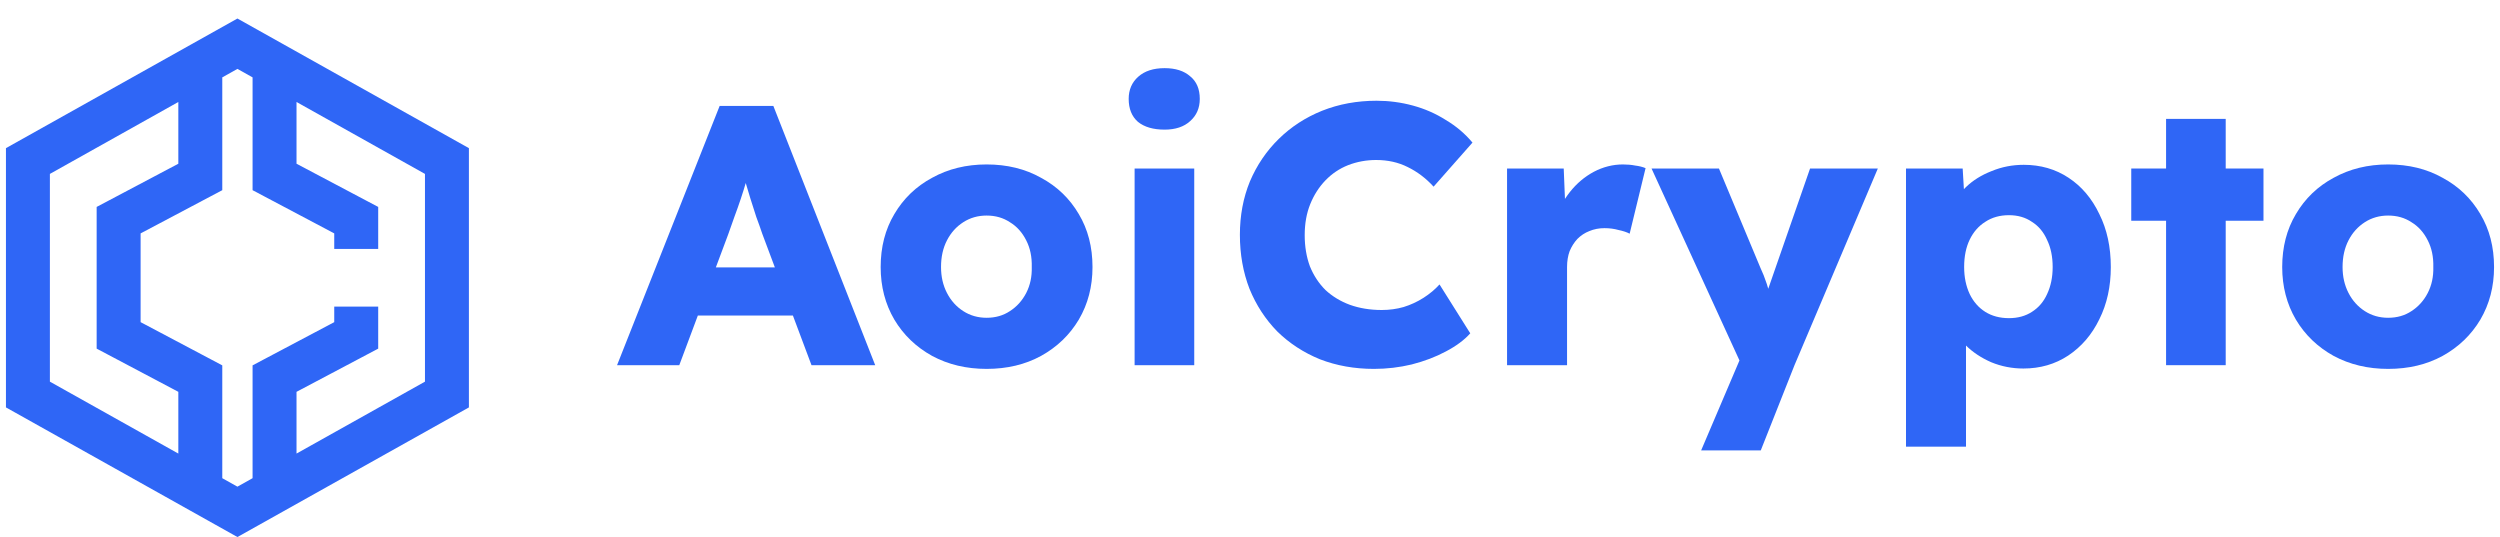 <svg width="135" height="29" viewBox="0 0 135 29" fill="none" xmlns="http://www.w3.org/2000/svg">
<g filter="url(#filter0_d_2427_15290)">
<path fill-rule="evenodd" clip-rule="evenodd" d="M12.821 2.72L12.003 3.178V4.278V8.555V9.27L11.371 9.604L7.593 11.603V16.396L11.371 18.395L12.003 18.73V19.444V20.611V22.166V24.822L12.821 25.28L13.639 24.822V22.166V20.611V19.444V18.73L14.271 18.395L18.049 16.396V15.555H20.423V17.111V17.826L19.791 18.16L16.012 20.159V20.611V22.166V23.493L22.948 19.609V8.391L16.012 4.507V7.841L19.791 9.84L20.423 10.174V10.889V12.444H18.049V11.603L14.271 9.604L13.639 9.27V8.555V4.278V3.178L12.821 2.72ZM2.694 8.391L9.63 4.507V7.841L5.851 9.84L5.219 10.174V10.889V17.111V17.826L5.851 18.16L9.63 20.159V20.611V22.166V23.493L2.694 19.609V8.391ZM25.321 7L12.821 0L0.321 7V21L12.821 28L25.321 21V7Z" fill="#2F66F6"/>
</g>
<path d="M33.321 19.72L38.861 5.72H41.761L47.261 19.72H43.821L41.161 12.62C41.068 12.34 40.961 12.04 40.841 11.72C40.734 11.4 40.627 11.066 40.521 10.72C40.414 10.373 40.314 10.04 40.221 9.72C40.127 9.4 40.047 9.1 39.981 8.82L40.561 8.8C40.481 9.133 40.394 9.46 40.301 9.78C40.208 10.1 40.108 10.42 40.001 10.74C39.894 11.06 39.781 11.38 39.661 11.7C39.554 12.006 39.441 12.326 39.321 12.66L36.681 19.72H33.321ZM35.961 17.04L37.041 14.44H43.441L44.521 17.04H35.961Z" fill="#2F66F6"/>
<path d="M53.276 19.92C52.182 19.92 51.202 19.686 50.336 19.22C49.469 18.74 48.789 18.086 48.295 17.26C47.802 16.42 47.556 15.473 47.556 14.42C47.556 13.34 47.802 12.386 48.295 11.56C48.789 10.72 49.469 10.066 50.336 9.6C51.202 9.12 52.182 8.88 53.276 8.88C54.382 8.88 55.362 9.12 56.215 9.6C57.082 10.066 57.762 10.72 58.255 11.56C58.749 12.386 58.995 13.34 58.995 14.42C58.995 15.473 58.749 16.42 58.255 17.26C57.762 18.086 57.082 18.74 56.215 19.22C55.362 19.686 54.382 19.92 53.276 19.92ZM53.276 17.16C53.755 17.16 54.175 17.04 54.535 16.8C54.909 16.56 55.202 16.233 55.416 15.82C55.629 15.406 55.729 14.94 55.715 14.42C55.729 13.873 55.629 13.393 55.416 12.98C55.202 12.553 54.909 12.226 54.535 12C54.175 11.76 53.755 11.64 53.276 11.64C52.809 11.64 52.389 11.76 52.016 12C51.642 12.24 51.349 12.566 51.136 12.98C50.922 13.393 50.816 13.873 50.816 14.42C50.816 14.94 50.922 15.406 51.136 15.82C51.349 16.233 51.642 16.56 52.016 16.8C52.389 17.04 52.809 17.16 53.276 17.16Z" fill="#2F66F6"/>
<path d="M61.269 19.72V9.1H64.489V19.72H61.269ZM62.889 7C62.275 7 61.795 6.86 61.449 6.58C61.115 6.286 60.949 5.873 60.949 5.34C60.949 4.846 61.122 4.446 61.468 4.14C61.815 3.833 62.288 3.68 62.889 3.68C63.475 3.68 63.935 3.826 64.269 4.12C64.615 4.4 64.788 4.806 64.788 5.34C64.788 5.833 64.615 6.233 64.269 6.54C63.935 6.846 63.475 7 62.889 7Z" fill="#2F66F6"/>
<path d="M74.194 19.92C73.141 19.92 72.168 19.746 71.274 19.4C70.394 19.04 69.628 18.54 68.974 17.9C68.334 17.246 67.834 16.48 67.474 15.6C67.128 14.706 66.954 13.733 66.954 12.68C66.954 11.64 67.134 10.68 67.494 9.8C67.868 8.92 68.388 8.153 69.054 7.5C69.721 6.846 70.501 6.34 71.394 5.98C72.301 5.62 73.281 5.44 74.334 5.44C75.001 5.44 75.654 5.526 76.294 5.7C76.934 5.873 77.528 6.133 78.074 6.48C78.634 6.813 79.114 7.22 79.514 7.7L77.414 10.08C77.001 9.626 76.534 9.273 76.014 9.02C75.508 8.766 74.941 8.64 74.314 8.64C73.781 8.64 73.274 8.733 72.794 8.92C72.328 9.106 71.921 9.38 71.574 9.74C71.228 10.1 70.954 10.526 70.754 11.02C70.554 11.513 70.454 12.073 70.454 12.7C70.454 13.313 70.548 13.873 70.734 14.38C70.934 14.873 71.214 15.3 71.574 15.66C71.948 16.006 72.388 16.273 72.894 16.46C73.414 16.646 73.988 16.74 74.614 16.74C75.028 16.74 75.421 16.686 75.794 16.58C76.181 16.46 76.541 16.293 76.874 16.08C77.208 15.866 77.494 15.626 77.734 15.36L79.394 18C79.074 18.36 78.634 18.686 78.074 18.98C77.528 19.273 76.914 19.506 76.234 19.68C75.568 19.84 74.888 19.92 74.194 19.92Z" fill="#2F66F6"/>
<path d="M81.381 19.72V9.1H84.441L84.581 12.56L83.981 11.88C84.155 11.32 84.421 10.813 84.781 10.36C85.141 9.906 85.568 9.546 86.061 9.28C86.568 9.013 87.095 8.88 87.641 8.88C87.881 8.88 88.101 8.9 88.301 8.94C88.515 8.966 88.701 9.013 88.861 9.08L88.001 12.62C87.855 12.54 87.655 12.473 87.401 12.42C87.161 12.353 86.908 12.32 86.641 12.32C86.348 12.32 86.075 12.373 85.821 12.48C85.581 12.573 85.368 12.713 85.181 12.9C85.008 13.086 84.868 13.306 84.761 13.56C84.668 13.813 84.621 14.1 84.621 14.42V19.72H81.381Z" fill="#2F66F6"/>
<path d="M91.862 24.32L94.282 18.64L94.323 20.32L89.183 9.1H92.823L95.062 14.46C95.183 14.713 95.296 15 95.403 15.32C95.509 15.64 95.589 15.94 95.642 16.22L95.183 16.48C95.263 16.28 95.349 16.026 95.442 15.72C95.549 15.413 95.662 15.086 95.782 14.74L97.743 9.1H101.403L96.903 19.72L95.082 24.32H91.862Z" fill="#2F66F6"/>
<path d="M102.924 24.12V9.1H105.984L106.124 11.44L105.504 11.26C105.584 10.833 105.804 10.446 106.164 10.1C106.538 9.74 106.998 9.453 107.544 9.24C108.091 9.013 108.671 8.9 109.284 8.9C110.191 8.9 110.998 9.133 111.704 9.6C112.411 10.066 112.964 10.72 113.364 11.56C113.778 12.386 113.984 13.34 113.984 14.42C113.984 15.473 113.778 16.413 113.364 17.24C112.964 18.066 112.404 18.72 111.684 19.2C110.978 19.666 110.171 19.9 109.264 19.9C108.651 19.9 108.071 19.786 107.524 19.56C106.978 19.32 106.518 19.013 106.144 18.64C105.771 18.266 105.531 17.86 105.424 17.42L106.164 17.12V24.12H102.924ZM108.484 17.18C108.964 17.18 109.378 17.066 109.724 16.84C110.084 16.613 110.358 16.293 110.544 15.88C110.744 15.453 110.844 14.966 110.844 14.42C110.844 13.86 110.744 13.373 110.544 12.96C110.358 12.533 110.084 12.206 109.724 11.98C109.378 11.74 108.964 11.62 108.484 11.62C107.991 11.62 107.564 11.74 107.204 11.98C106.844 12.206 106.564 12.526 106.364 12.94C106.164 13.353 106.064 13.846 106.064 14.42C106.064 14.966 106.164 15.453 106.364 15.88C106.564 16.293 106.844 16.613 107.204 16.84C107.564 17.066 107.991 17.18 108.484 17.18Z" fill="#2F66F6"/>
<path d="M116.968 19.72V6.42H120.188V19.72H116.968ZM115.088 11.92V9.1H122.228V11.92H115.088Z" fill="#2F66F6"/>
<path d="M128.959 19.92C127.866 19.92 126.886 19.686 126.019 19.22C125.152 18.74 124.472 18.086 123.979 17.26C123.486 16.42 123.239 15.473 123.239 14.42C123.239 13.34 123.486 12.386 123.979 11.56C124.472 10.72 125.152 10.066 126.019 9.6C126.886 9.12 127.866 8.88 128.959 8.88C130.066 8.88 131.046 9.12 131.899 9.6C132.766 10.066 133.446 10.72 133.939 11.56C134.432 12.386 134.679 13.34 134.679 14.42C134.679 15.473 134.432 16.42 133.939 17.26C133.446 18.086 132.766 18.74 131.899 19.22C131.046 19.686 130.066 19.92 128.959 19.92ZM128.959 17.16C129.439 17.16 129.859 17.04 130.219 16.8C130.592 16.56 130.886 16.233 131.099 15.82C131.312 15.406 131.412 14.94 131.399 14.42C131.412 13.873 131.312 13.393 131.099 12.98C130.886 12.553 130.592 12.226 130.219 12C129.859 11.76 129.439 11.64 128.959 11.64C128.492 11.64 128.072 11.76 127.699 12C127.326 12.24 127.032 12.566 126.819 12.98C126.606 13.393 126.499 13.873 126.499 14.42C126.499 14.94 126.606 15.406 126.819 15.82C127.032 16.233 127.326 16.56 127.699 16.8C128.072 17.04 128.492 17.16 128.959 17.16Z" fill="#2F66F6"/>
<defs>
<filter id="filter0_d_2427_15290" x="0.321" y="0" width="25" height="29" filterUnits="userSpaceOnUse" color-interpolation-filters="sRGB">
<feFlood flood-opacity="0" result="BackgroundImageFix"/>
<feColorMatrix in="SourceAlpha" type="matrix" values="0 0 0 0 0 0 0 0 0 0 0 0 0 0 0 0 0 0 127 0" result="hardAlpha"/>
<feOffset dy="1"/>
<feColorMatrix type="matrix" values="0 0 0 0 0.184 0 0 0 0 0.4 0 0 0 0 0.965 0 0 0 0.3 0"/>
<feBlend mode="normal" in2="BackgroundImageFix" result="effect1_dropShadow_2427_15290"/>
<feBlend mode="normal" in="SourceGraphic" in2="effect1_dropShadow_2427_15290" result="shape"/>
</filter>
</defs>
</svg>
